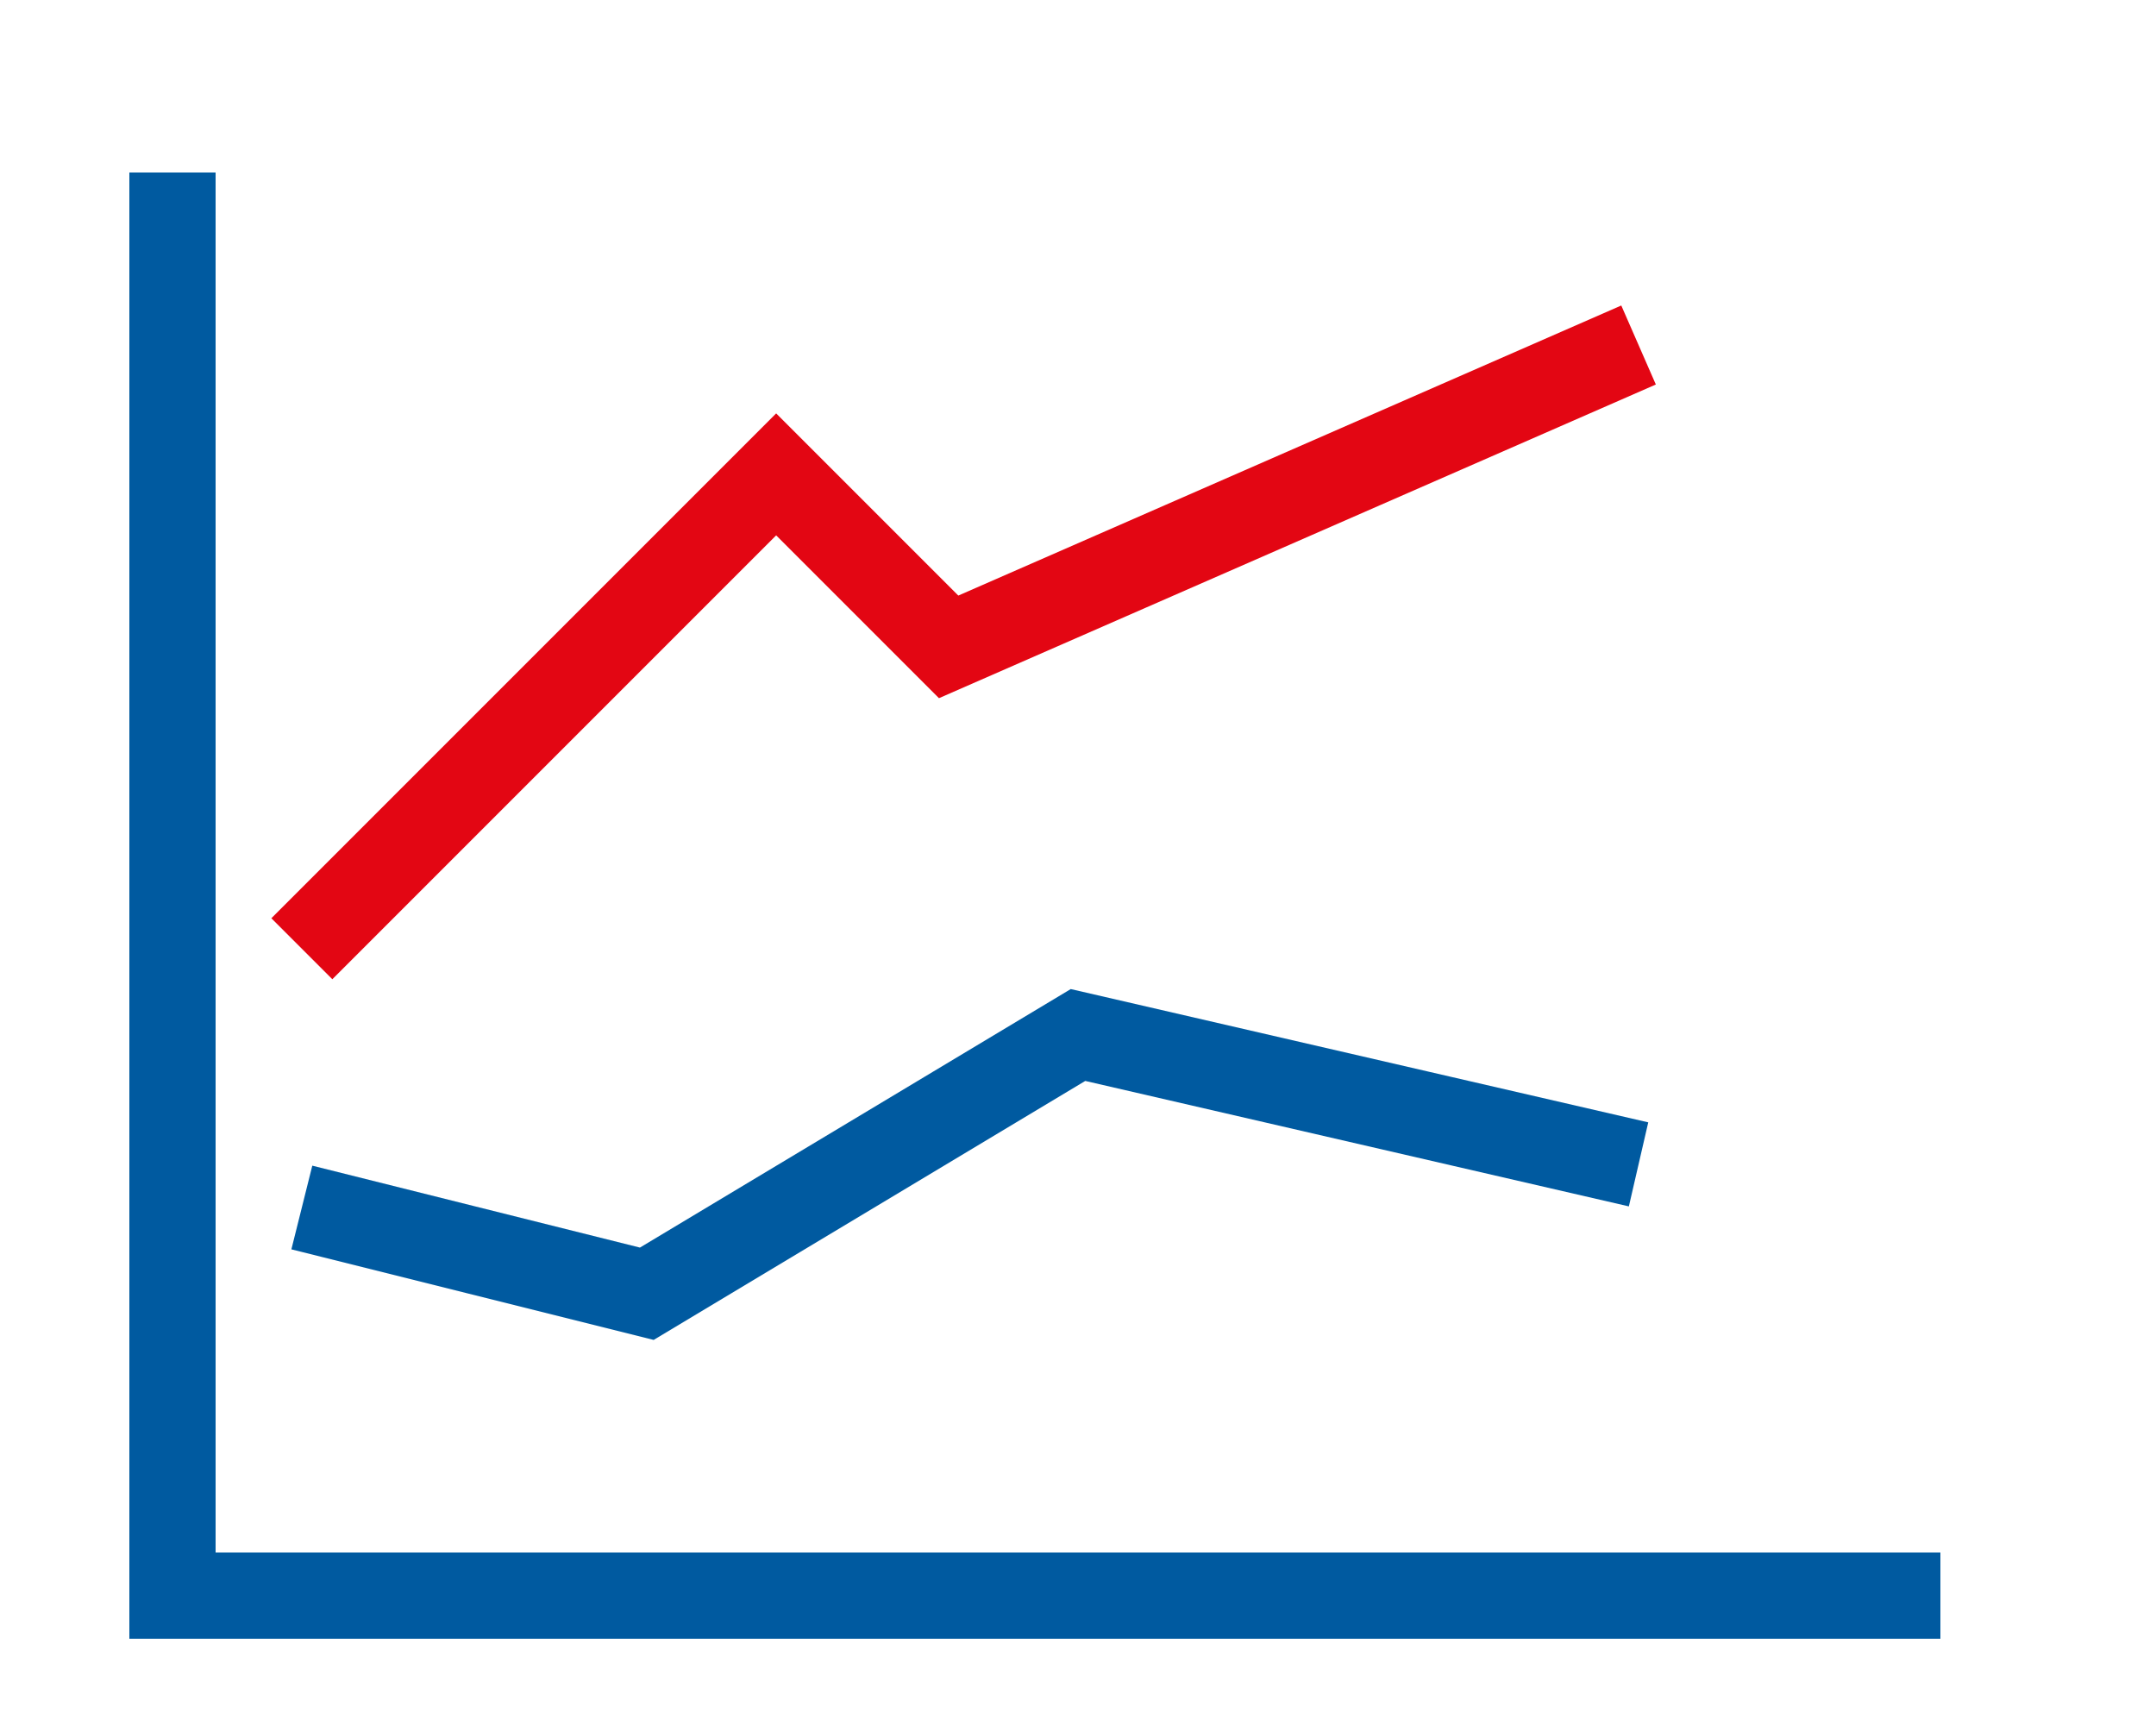 <?xml version="1.0" encoding="UTF-8" standalone="no"?>
<svg width="50px" height="40px" viewBox="0 0 50 40" version="1.1" xmlns="http://www.w3.org/2000/svg" xmlns:xlink="http://www.w3.org/1999/xlink">
    <!-- Generator: Sketch 41.2 (35397) - http://www.bohemiancoding.com/sketch -->
    <title>shortcut-fund-assortment-50</title>
    <desc>Created with Sketch.</desc>
    <defs></defs>
    <g id="Page-1" stroke="none" stroke-width="1" fill="none" fill-rule="evenodd">
        <g id="shortcut-fund-assortment-50" stroke-width="2">
            <g id="shortcut-fund-assortment-50-crop" transform="translate(4, 4)">
                <polyline id="Shape" stroke="#E30613" points="3 18 14 7 18 11 34 4"></polyline>
                <polyline id="Shape" stroke="#005AA0" points="3 24 11 26 21 20 34 23"></polyline>
                <polyline id="Shape" stroke="#005AA0" points="0 0 0 33 41 33"></polyline>
            </g>
        </g>
    </g>
</svg>